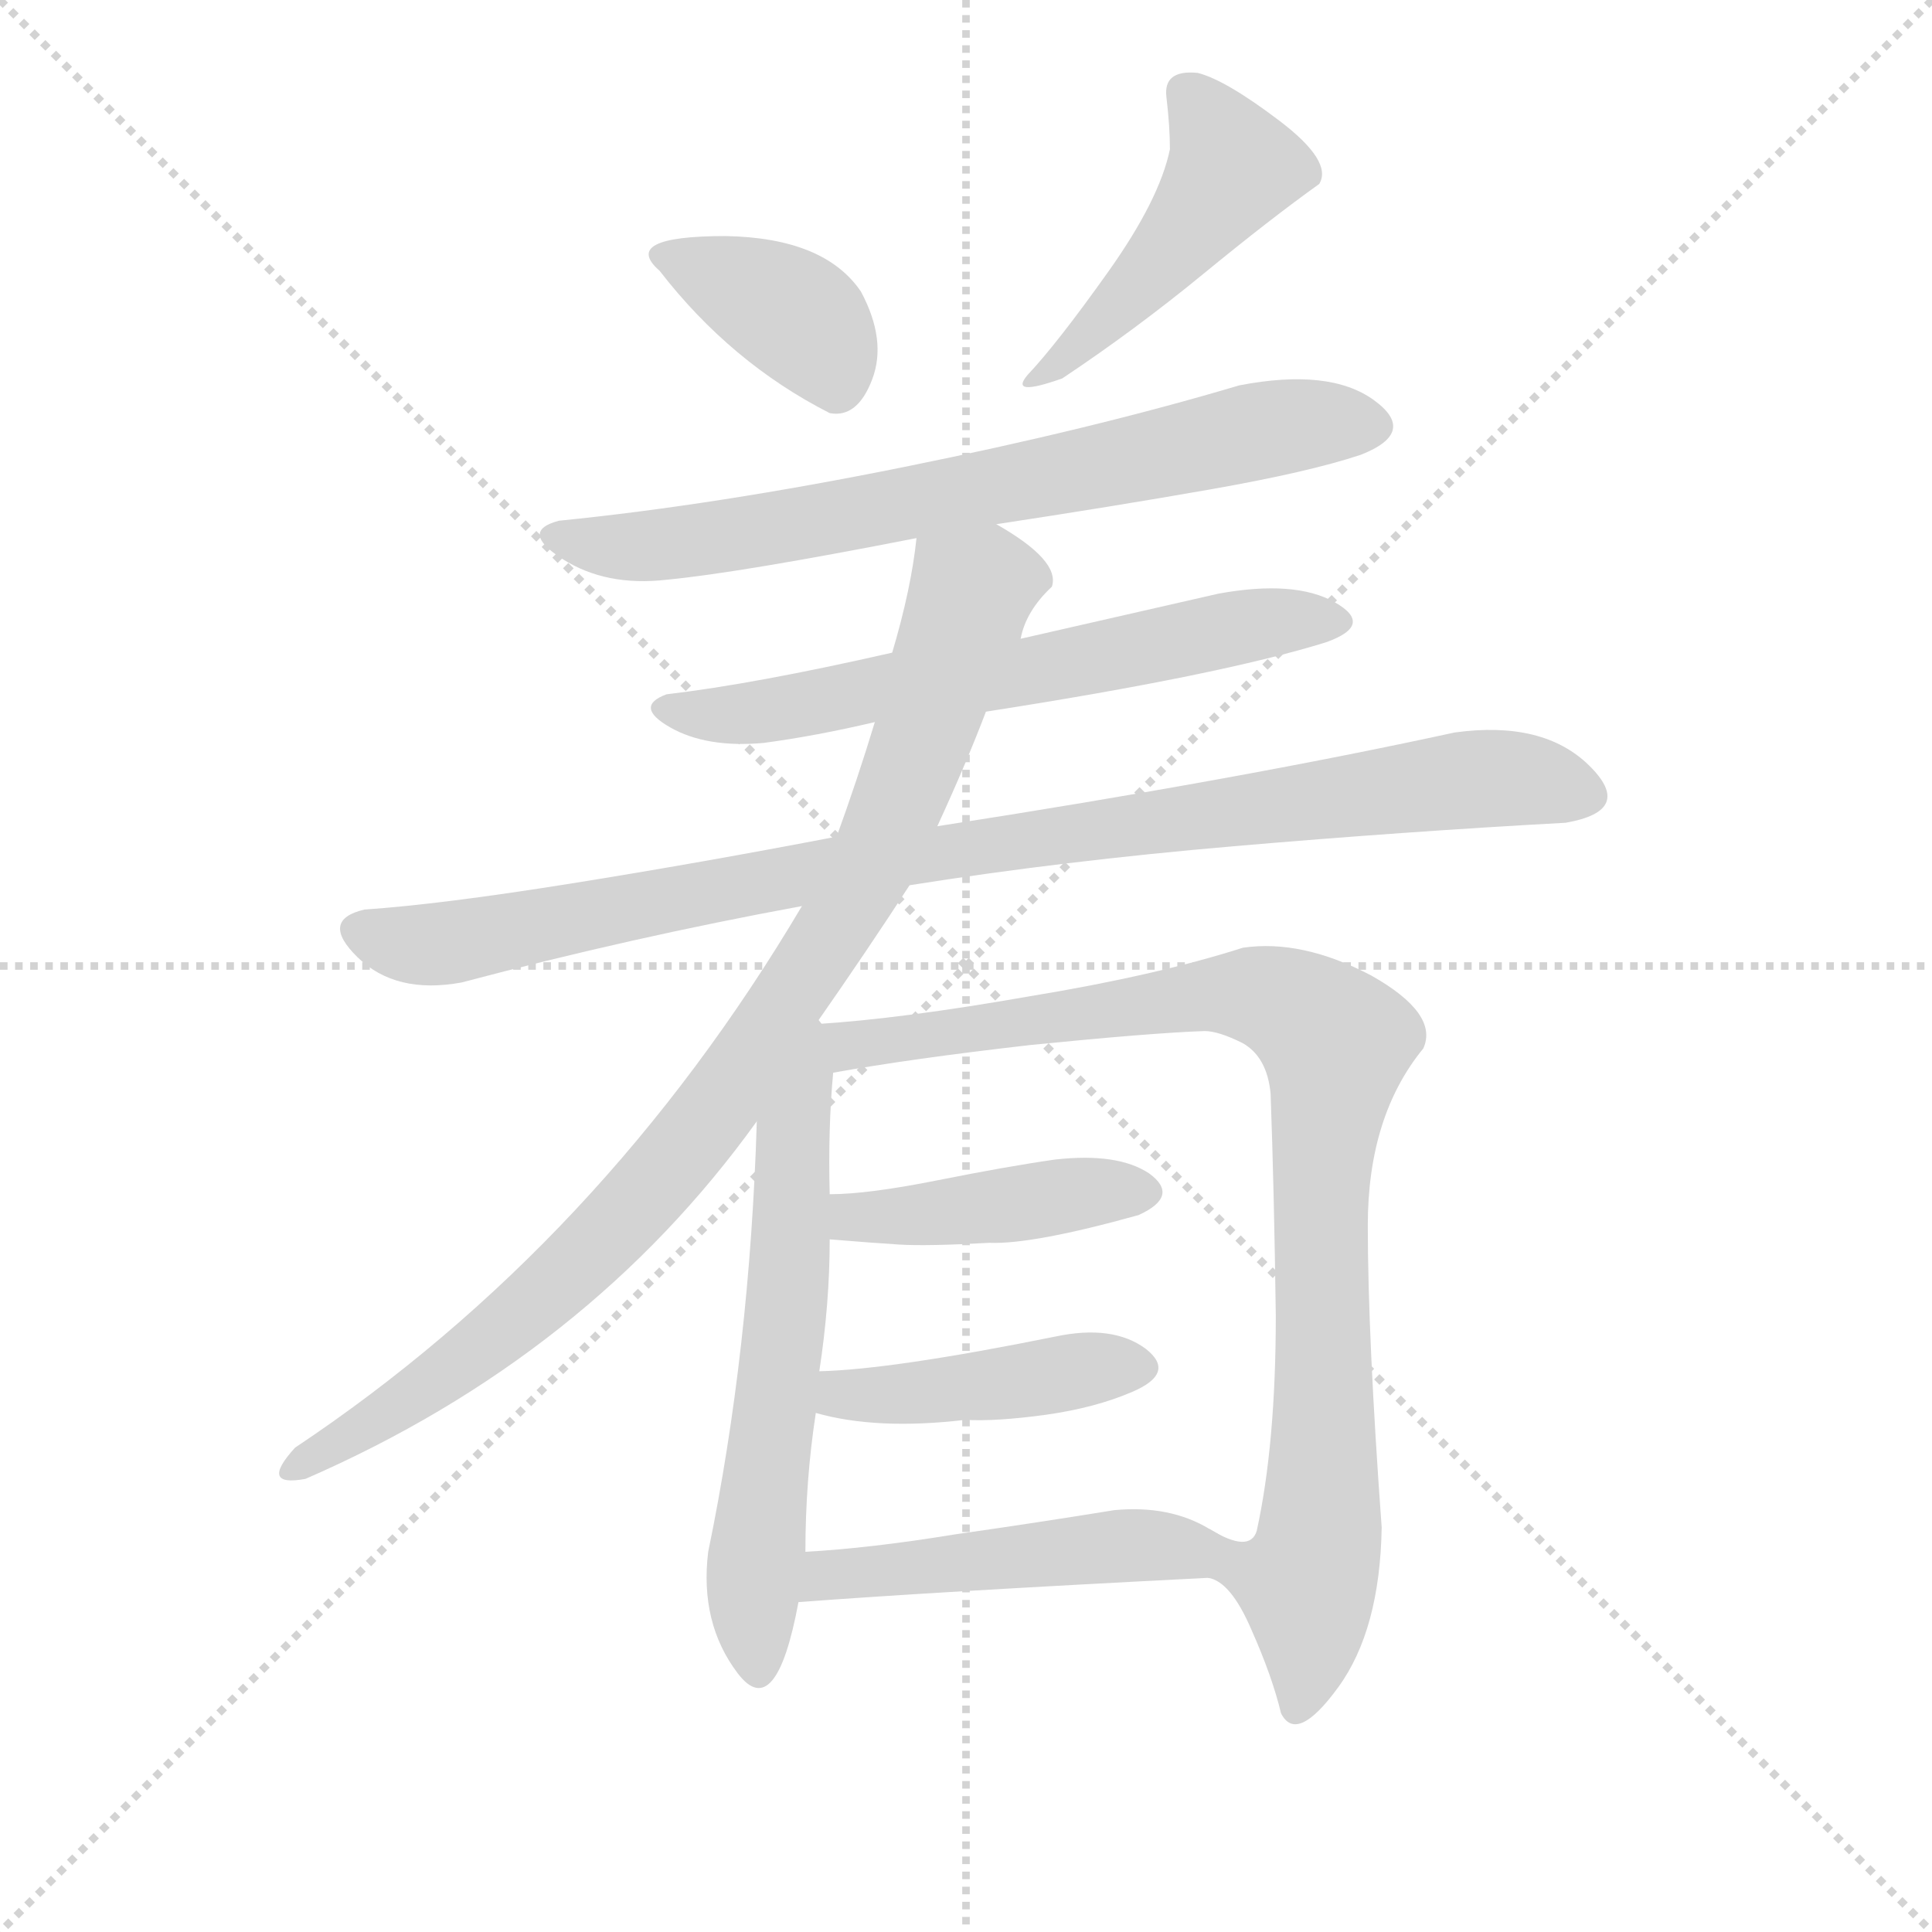 <svg version="1.1" viewBox="0 0 1024 1024" xmlns="http://www.w3.org/2000/svg">
  <g stroke="lightgray" stroke-dasharray="1,1" stroke-width="1" transform="scale(4, 4)">
    <line x1="0" y1="0" x2="256" y2="256"></line>
    <line x1="256" y1="0" x2="0" y2="256"></line>
    <line x1="128" y1="0" x2="128" y2="256"></line>
    <line x1="0" y1="128" x2="256" y2="128"></line>
  </g>
  <g transform="scale(0.92, -0.92) translate(60, -900)">
    <style type="text/css">
      
        @keyframes keyframes0 {
          from {
            stroke: blue;
            stroke-dashoffset: 380;
            stroke-width: 128;
          }
          55% {
            animation-timing-function: step-end;
            stroke: blue;
            stroke-dashoffset: 0;
            stroke-width: 128;
          }
          to {
            stroke: black;
            stroke-width: 1024;
          }
        }
        #make-me-a-hanzi-animation-0 {
          animation: keyframes0 0.559s both;
          animation-delay: 0s;
          animation-timing-function: linear;
        }
      
        @keyframes keyframes1 {
          from {
            stroke: blue;
            stroke-dashoffset: 470;
            stroke-width: 128;
          }
          60% {
            animation-timing-function: step-end;
            stroke: blue;
            stroke-dashoffset: 0;
            stroke-width: 128;
          }
          to {
            stroke: black;
            stroke-width: 1024;
          }
        }
        #make-me-a-hanzi-animation-1 {
          animation: keyframes1 0.632s both;
          animation-delay: 0.559s;
          animation-timing-function: linear;
        }
      
        @keyframes keyframes2 {
          from {
            stroke: blue;
            stroke-dashoffset: 729;
            stroke-width: 128;
          }
          70% {
            animation-timing-function: step-end;
            stroke: blue;
            stroke-dashoffset: 0;
            stroke-width: 128;
          }
          to {
            stroke: black;
            stroke-width: 1024;
          }
        }
        #make-me-a-hanzi-animation-2 {
          animation: keyframes2 0.843s both;
          animation-delay: 1.192s;
          animation-timing-function: linear;
        }
      
        @keyframes keyframes3 {
          from {
            stroke: blue;
            stroke-dashoffset: 643;
            stroke-width: 128;
          }
          68% {
            animation-timing-function: step-end;
            stroke: blue;
            stroke-dashoffset: 0;
            stroke-width: 128;
          }
          to {
            stroke: black;
            stroke-width: 1024;
          }
        }
        #make-me-a-hanzi-animation-3 {
          animation: keyframes3 0.773s both;
          animation-delay: 2.035s;
          animation-timing-function: linear;
        }
      
        @keyframes keyframes4 {
          from {
            stroke: blue;
            stroke-dashoffset: 966;
            stroke-width: 128;
          }
          76% {
            animation-timing-function: step-end;
            stroke: blue;
            stroke-dashoffset: 0;
            stroke-width: 128;
          }
          to {
            stroke: black;
            stroke-width: 1024;
          }
        }
        #make-me-a-hanzi-animation-4 {
          animation: keyframes4 1.036s both;
          animation-delay: 2.808s;
          animation-timing-function: linear;
        }
      
        @keyframes keyframes5 {
          from {
            stroke: blue;
            stroke-dashoffset: 945;
            stroke-width: 128;
          }
          75% {
            animation-timing-function: step-end;
            stroke: blue;
            stroke-dashoffset: 0;
            stroke-width: 128;
          }
          to {
            stroke: black;
            stroke-width: 1024;
          }
        }
        #make-me-a-hanzi-animation-5 {
          animation: keyframes5 1.019s both;
          animation-delay: 3.844s;
          animation-timing-function: linear;
        }
      
        @keyframes keyframes6 {
          from {
            stroke: blue;
            stroke-dashoffset: 622;
            stroke-width: 128;
          }
          67% {
            animation-timing-function: step-end;
            stroke: blue;
            stroke-dashoffset: 0;
            stroke-width: 128;
          }
          to {
            stroke: black;
            stroke-width: 1024;
          }
        }
        #make-me-a-hanzi-animation-6 {
          animation: keyframes6 0.756s both;
          animation-delay: 4.863s;
          animation-timing-function: linear;
        }
      
        @keyframes keyframes7 {
          from {
            stroke: blue;
            stroke-dashoffset: 944;
            stroke-width: 128;
          }
          75% {
            animation-timing-function: step-end;
            stroke: blue;
            stroke-dashoffset: 0;
            stroke-width: 128;
          }
          to {
            stroke: black;
            stroke-width: 1024;
          }
        }
        #make-me-a-hanzi-animation-7 {
          animation: keyframes7 1.018s both;
          animation-delay: 5.62s;
          animation-timing-function: linear;
        }
      
        @keyframes keyframes8 {
          from {
            stroke: blue;
            stroke-dashoffset: 433;
            stroke-width: 128;
          }
          58% {
            animation-timing-function: step-end;
            stroke: blue;
            stroke-dashoffset: 0;
            stroke-width: 128;
          }
          to {
            stroke: black;
            stroke-width: 1024;
          }
        }
        #make-me-a-hanzi-animation-8 {
          animation: keyframes8 0.602s both;
          animation-delay: 6.638s;
          animation-timing-function: linear;
        }
      
        @keyframes keyframes9 {
          from {
            stroke: blue;
            stroke-dashoffset: 436;
            stroke-width: 128;
          }
          59% {
            animation-timing-function: step-end;
            stroke: blue;
            stroke-dashoffset: 0;
            stroke-width: 128;
          }
          to {
            stroke: black;
            stroke-width: 1024;
          }
        }
        #make-me-a-hanzi-animation-9 {
          animation: keyframes9 0.605s both;
          animation-delay: 7.24s;
          animation-timing-function: linear;
        }
      
        @keyframes keyframes10 {
          from {
            stroke: blue;
            stroke-dashoffset: 485;
            stroke-width: 128;
          }
          61% {
            animation-timing-function: step-end;
            stroke: blue;
            stroke-dashoffset: 0;
            stroke-width: 128;
          }
          to {
            stroke: black;
            stroke-width: 1024;
          }
        }
        #make-me-a-hanzi-animation-10 {
          animation: keyframes10 0.645s both;
          animation-delay: 7.845s;
          animation-timing-function: linear;
        }
      
    </style>
    
      <path d="M 418 662 Q 434 659 442.5 681.5 Q 451 704 436 732 Q 415 763 358 764 Q 297 764 320 744 Q 361 691 418 662 Z" fill="lightgray"></path>
    
      <path d="M 612 844 Q 614 827 614 814 Q 608 785 578.5 743.5 Q 549 702 532 684 Q 521 671 552 682 Q 594 710 633 742 Q 672 774 700 794 Q 708 807 677 830.5 Q 646 854 630 858 Q 610 860 612 844 Z" fill="lightgray"></path>
    
      <path d="M 514 598 Q 580 608 637 618 Q 694 628 724 638 Q 757 651 731.5 669.5 Q 706 688 654 678 Q 570 653 461 631 Q 352 609 262 600 Q 239 594 264 578 Q 289 562 324 566 Q 366 570 468 590 L 514 598 Z" fill="lightgray"></path>
    
      <path d="M 508 490 Q 643 511 704 530 Q 732 540 709 553 Q 686 566 642 558 Q 585 545 528 532 L 454 524 Q 375 506 324 500 Q 305 493 326 481 Q 347 469 380 472 Q 410 476 444 484 L 508 490 Z" fill="lightgray"></path>
    
      <path d="M 464 390 Q 552 404 651 412.5 Q 750 421 842 426 Q 882 433 855.5 459 Q 829 485 778 478 Q 654 451 480 424 L 422 418 Q 344 403 269 391 Q 194 379 150 376 Q 124 370 146 348.5 Q 168 327 206 334 Q 304 360 402 378 L 464 390 Z" fill="lightgray"></path>
    
      <path d="M 410 310 Q 440 353 464 390 L 480 424 Q 497 461 508 490 L 528 532 Q 531 548 546 562 Q 551 577 514 598 C 489 614 472 620 468 590 Q 465 561 454 524 L 444 484 Q 434 451 422 418 L 402 378 Q 287 184 110 66 Q 89 43 116 48 Q 279 119 376 254 L 410 310 Z" fill="lightgray"></path>
    
      <path d="M 376 254 Q 372 122 348 6 Q 343 -35 365 -64 Q 387 -93 400 -23 L 404 6 Q 404 47 410 86 L 412 110 Q 418 149 418 186 L 418 212 Q 417 250 420 282 C 423 323 379 346 376 254 Z" fill="lightgray"></path>
    
      <path d="M 636 -9 Q 649 -11 661 -39 Q 673 -66 678 -87 Q 687 -105 711 -72 Q 735 -39 736 20 Q 728 130 728 194 Q 728 257 760 296 Q 769 316 730 338 Q 690 359 656 354 Q 606 338 533 326 Q 459 313 410 310 C 380 308 390 277 420 282 Q 464 290 534 298 Q 604 305 634 306 Q 642 306 656 299 Q 670 291 672 270 Q 674 216 675 142 Q 675 68 664 18 Q 660 5 637 19 C 609 29 613 10 636 -9 Z" fill="lightgray"></path>
    
      <path d="M 418 186 Q 442 184 458 183 Q 474 182 510 184 Q 535 183 596 200 Q 620 211 602 224 Q 584 236 548 232 Q 520 228 480 220 Q 440 212 418 212 C 388 211 388 188 418 186 Z" fill="lightgray"></path>
    
      <path d="M 410 86 Q 445 76 496 82 Q 514 81 543 85 Q 571 89 592 98 Q 618 109 600 123 Q 581 137 548 130 Q 454 111 412 110 C 382 109 381 94 410 86 Z" fill="lightgray"></path>
    
      <path d="M 400 -23 Q 479 -17 636 -9 C 666 -7 663 5 637 19 Q 614 33 582 30 Q 539 23 490 16 Q 441 8 404 6 C 374 4 370 -25 400 -23 Z" fill="lightgray"></path>
    
    
      <clipPath id="make-me-a-hanzi-clip-0">
        <path d="M 418 662 Q 434 659 442.5 681.5 Q 451 704 436 732 Q 415 763 358 764 Q 297 764 320 744 Q 361 691 418 662 Z"></path>
      </clipPath>
      <path clip-path="url(#make-me-a-hanzi-clip-0)" d="M 323 753 L 400 717 L 420 683" fill="none" id="make-me-a-hanzi-animation-0" stroke-dasharray="252 504" stroke-linecap="round"></path>
    
      <clipPath id="make-me-a-hanzi-clip-1">
        <path d="M 612 844 Q 614 827 614 814 Q 608 785 578.5 743.5 Q 549 702 532 684 Q 521 671 552 682 Q 594 710 633 742 Q 672 774 700 794 Q 708 807 677 830.5 Q 646 854 630 858 Q 610 860 612 844 Z"></path>
      </clipPath>
      <path clip-path="url(#make-me-a-hanzi-clip-1)" d="M 625 846 L 650 804 L 604 744 L 542 680" fill="none" id="make-me-a-hanzi-animation-1" stroke-dasharray="342 684" stroke-linecap="round"></path>
    
      <clipPath id="make-me-a-hanzi-clip-2">
        <path d="M 514 598 Q 580 608 637 618 Q 694 628 724 638 Q 757 651 731.5 669.5 Q 706 688 654 678 Q 570 653 461 631 Q 352 609 262 600 Q 239 594 264 578 Q 289 562 324 566 Q 366 570 468 590 L 514 598 Z"></path>
      </clipPath>
      <path clip-path="url(#make-me-a-hanzi-clip-2)" d="M 262 589 L 300 585 L 358 591 L 668 653 L 728 656" fill="none" id="make-me-a-hanzi-animation-2" stroke-dasharray="601 1202" stroke-linecap="round"></path>
    
      <clipPath id="make-me-a-hanzi-clip-3">
        <path d="M 508 490 Q 643 511 704 530 Q 732 540 709 553 Q 686 566 642 558 Q 585 545 528 532 L 454 524 Q 375 506 324 500 Q 305 493 326 481 Q 347 469 380 472 Q 410 476 444 484 L 508 490 Z"></path>
      </clipPath>
      <path clip-path="url(#make-me-a-hanzi-clip-3)" d="M 324 490 L 395 492 L 535 513 L 653 539 L 707 541" fill="none" id="make-me-a-hanzi-animation-3" stroke-dasharray="515 1030" stroke-linecap="round"></path>
    
      <clipPath id="make-me-a-hanzi-clip-4">
        <path d="M 464 390 Q 552 404 651 412.5 Q 750 421 842 426 Q 882 433 855.5 459 Q 829 485 778 478 Q 654 451 480 424 L 422 418 Q 344 403 269 391 Q 194 379 150 376 Q 124 370 146 348.5 Q 168 327 206 334 Q 304 360 402 378 L 464 390 Z"></path>
      </clipPath>
      <path clip-path="url(#make-me-a-hanzi-clip-4)" d="M 149 362 L 195 356 L 417 400 L 790 452 L 850 444" fill="none" id="make-me-a-hanzi-animation-4" stroke-dasharray="838 1676" stroke-linecap="round"></path>
    
      <clipPath id="make-me-a-hanzi-clip-5">
        <path d="M 410 310 Q 440 353 464 390 L 480 424 Q 497 461 508 490 L 528 532 Q 531 548 546 562 Q 551 577 514 598 C 489 614 472 620 468 590 Q 465 561 454 524 L 444 484 Q 434 451 422 418 L 402 378 Q 287 184 110 66 Q 89 43 116 48 Q 279 119 376 254 L 410 310 Z"></path>
      </clipPath>
      <path clip-path="url(#make-me-a-hanzi-clip-5)" d="M 532 566 L 521 568 L 500 559 L 440 398 L 332 236 L 273 171 L 226 131 L 162 85 L 109 56" fill="none" id="make-me-a-hanzi-animation-5" stroke-dasharray="817 1634" stroke-linecap="round"></path>
    
      <clipPath id="make-me-a-hanzi-clip-6">
        <path d="M 376 254 Q 372 122 348 6 Q 343 -35 365 -64 Q 387 -93 400 -23 L 404 6 Q 404 47 410 86 L 412 110 Q 418 149 418 186 L 418 212 Q 417 250 420 282 C 423 323 379 346 376 254 Z"></path>
      </clipPath>
      <path clip-path="url(#make-me-a-hanzi-clip-6)" d="M 410 302 L 396 245 L 391 121 L 374 -4 L 376 -61" fill="none" id="make-me-a-hanzi-animation-6" stroke-dasharray="494 988" stroke-linecap="round"></path>
    
      <clipPath id="make-me-a-hanzi-clip-7">
        <path d="M 636 -9 Q 649 -11 661 -39 Q 673 -66 678 -87 Q 687 -105 711 -72 Q 735 -39 736 20 Q 728 130 728 194 Q 728 257 760 296 Q 769 316 730 338 Q 690 359 656 354 Q 606 338 533 326 Q 459 313 410 310 C 380 308 390 277 420 282 Q 464 290 534 298 Q 604 305 634 306 Q 642 306 656 299 Q 670 291 672 270 Q 674 216 675 142 Q 675 68 664 18 Q 660 5 637 19 C 609 29 613 10 636 -9 Z"></path>
      </clipPath>
      <path clip-path="url(#make-me-a-hanzi-clip-7)" d="M 417 305 L 448 299 L 657 327 L 684 320 L 710 299 L 701 211 L 702 27 L 692 -12 L 695 -41 L 688 -83" fill="none" id="make-me-a-hanzi-animation-7" stroke-dasharray="816 1632" stroke-linecap="round"></path>
    
      <clipPath id="make-me-a-hanzi-clip-8">
        <path d="M 418 186 Q 442 184 458 183 Q 474 182 510 184 Q 535 183 596 200 Q 620 211 602 224 Q 584 236 548 232 Q 520 228 480 220 Q 440 212 418 212 C 388 211 388 188 418 186 Z"></path>
      </clipPath>
      <path clip-path="url(#make-me-a-hanzi-clip-8)" d="M 424 206 L 432 199 L 463 199 L 571 214 L 597 212" fill="none" id="make-me-a-hanzi-animation-8" stroke-dasharray="305 610" stroke-linecap="round"></path>
    
      <clipPath id="make-me-a-hanzi-clip-9">
        <path d="M 410 86 Q 445 76 496 82 Q 514 81 543 85 Q 571 89 592 98 Q 618 109 600 123 Q 581 137 548 130 Q 454 111 412 110 C 382 109 381 94 410 86 Z"></path>
      </clipPath>
      <path clip-path="url(#make-me-a-hanzi-clip-9)" d="M 417 104 L 431 96 L 594 111" fill="none" id="make-me-a-hanzi-animation-9" stroke-dasharray="308 616" stroke-linecap="round"></path>
    
      <clipPath id="make-me-a-hanzi-clip-10">
        <path d="M 400 -23 Q 479 -17 636 -9 C 666 -7 663 5 637 19 Q 614 33 582 30 Q 539 23 490 16 Q 441 8 404 6 C 374 4 370 -25 400 -23 Z"></path>
      </clipPath>
      <path clip-path="url(#make-me-a-hanzi-clip-10)" d="M 405 -16 L 424 -6 L 590 10 L 619 8 L 625 -2" fill="none" id="make-me-a-hanzi-animation-10" stroke-dasharray="357 714" stroke-linecap="round"></path>
    
  </g>
</svg>